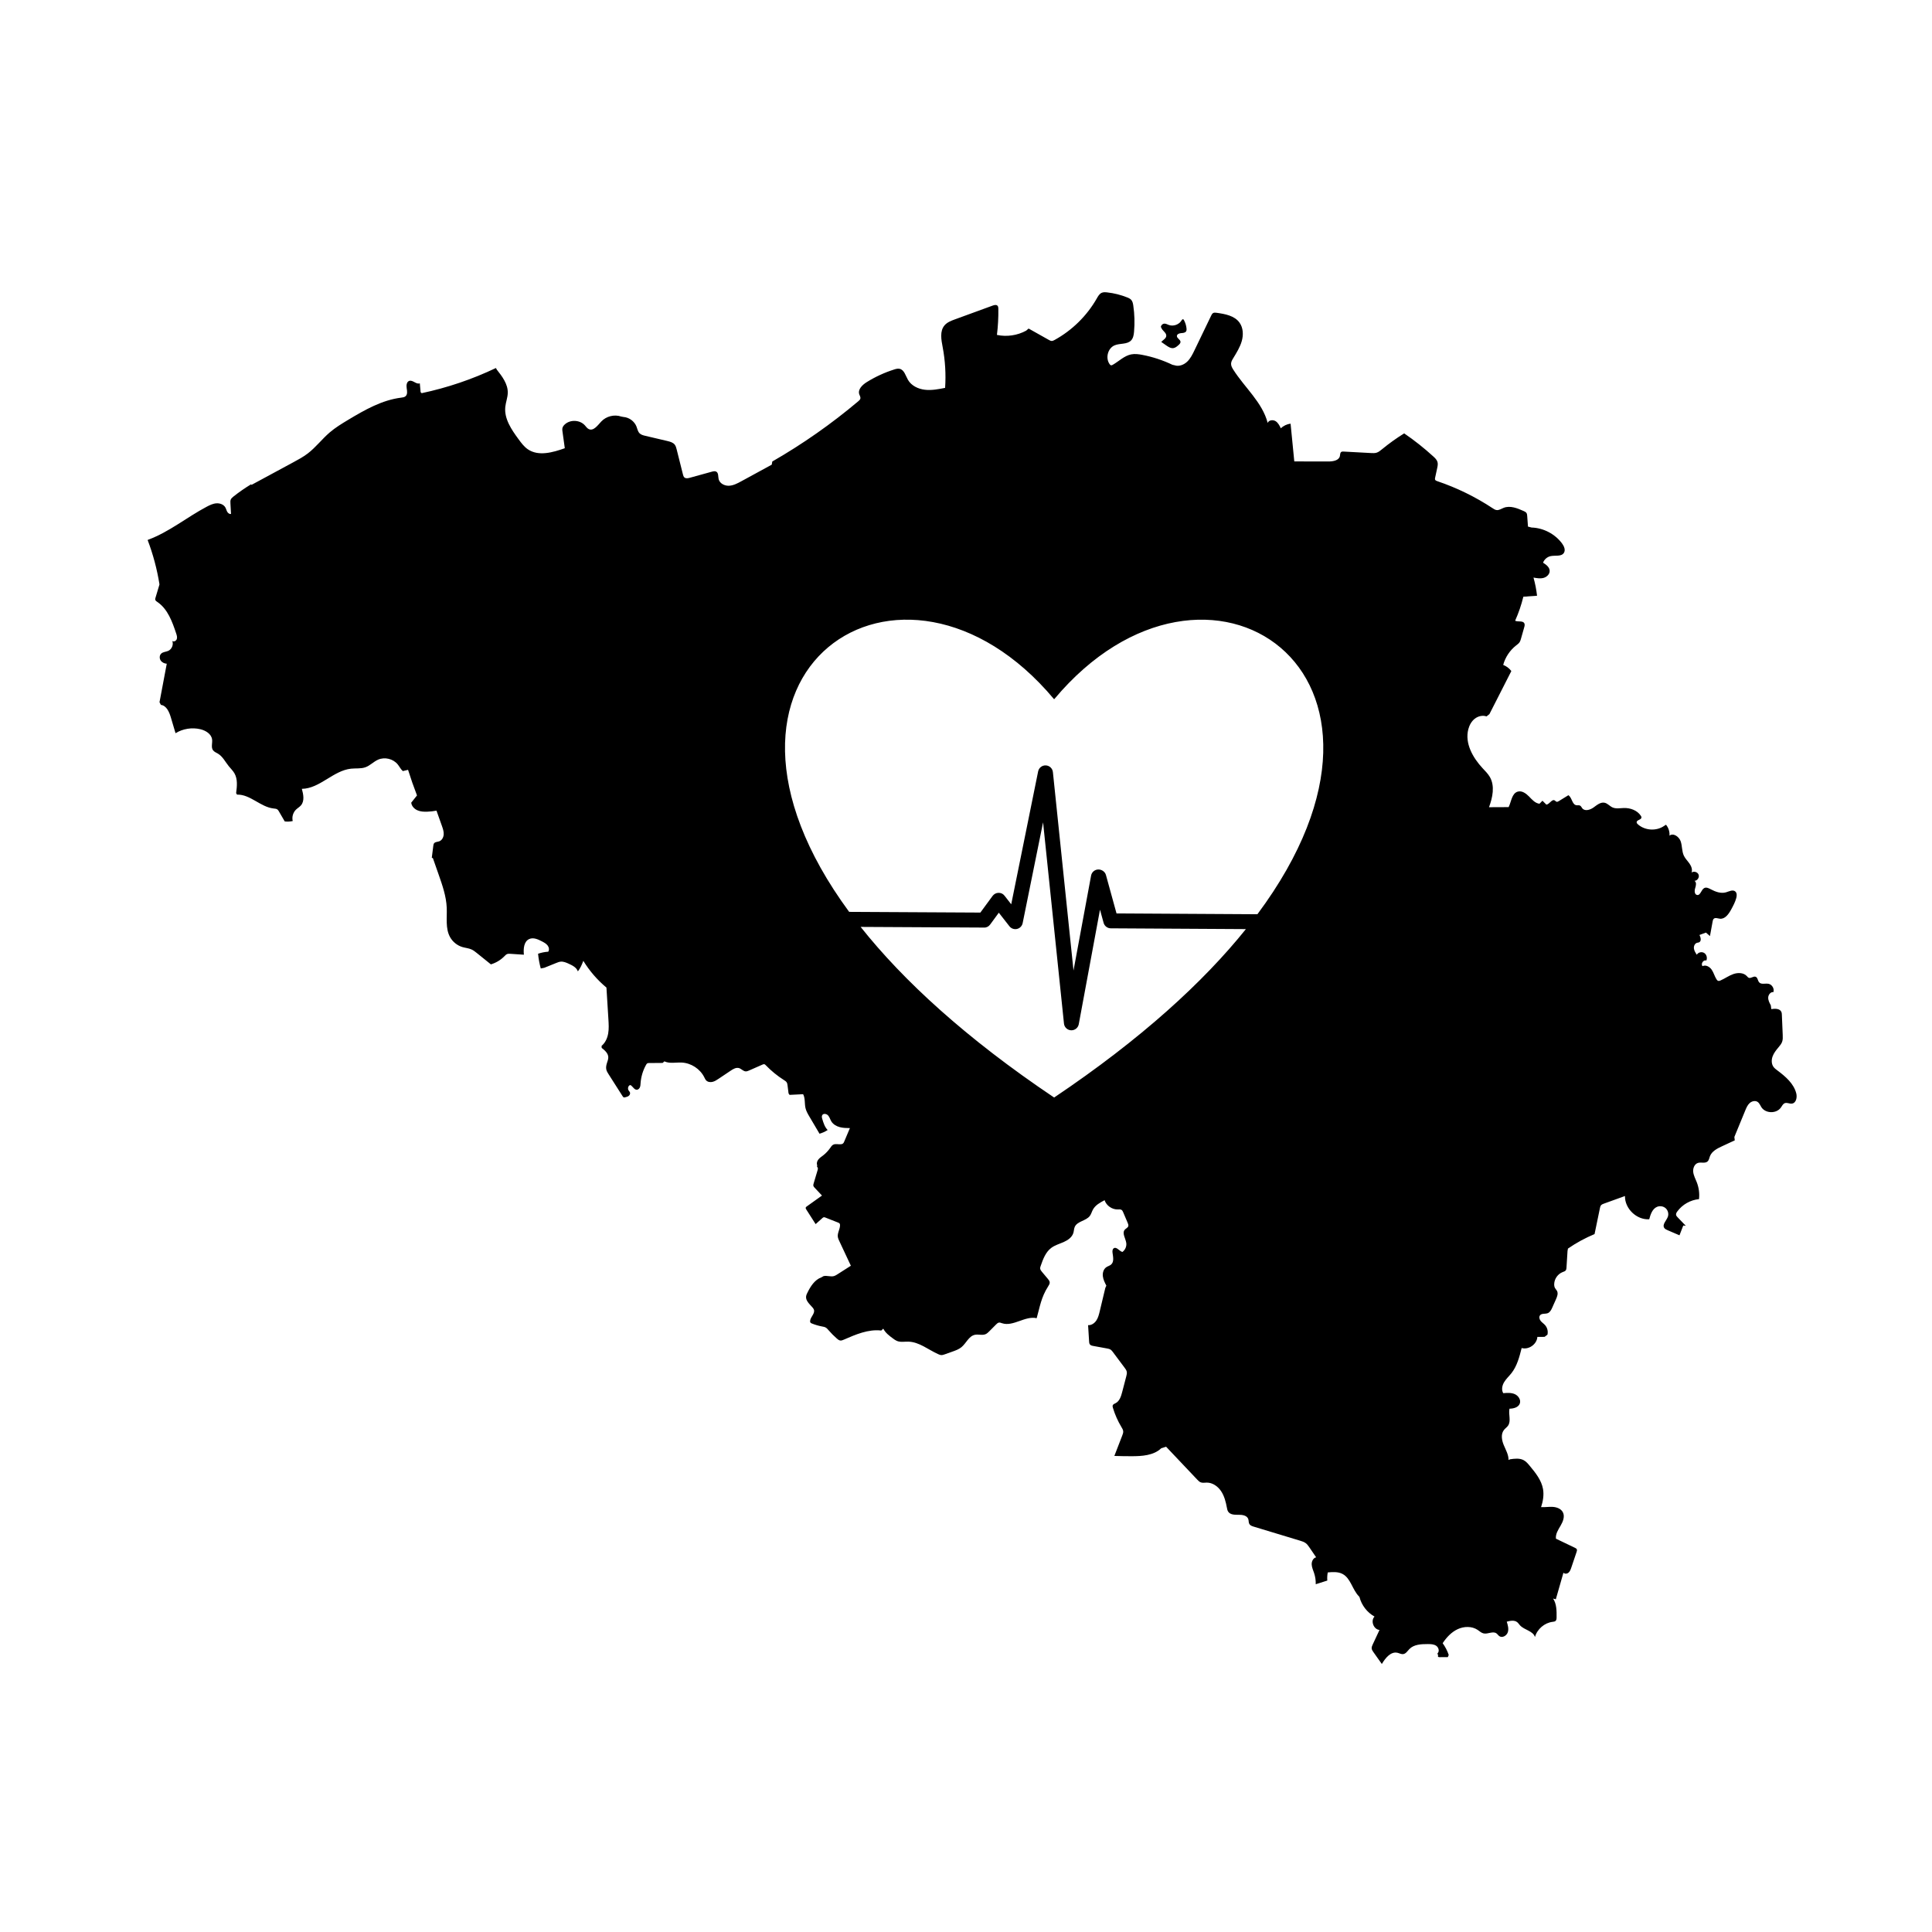 <?xml version="1.0" encoding="UTF-8"?>
<svg fill='black' version='1.1' height='200' width='200' viewBox='125 125 500 500' xmlns='http://www.w3.org/2000/svg'>
 <g>
  <path d="m425.53 209.76c0.215 0.828 1.344 1.289 1.301 2.148-0.035 0.703-0.828 1.066-1.305 1.582 0.434 0.305 0.871 0.609 1.305 0.91 0.551 0.383 1.172 0.785 1.836 0.691 0.527-0.074 0.953-0.445 1.348-0.801 0.246-0.219 0.508-0.484 0.5-0.816-0.02-0.613-0.957-0.91-0.934-1.523 0.02-0.48 0.609-0.699 1.086-0.738 0.48-0.035 1.051-0.062 1.301-0.473 0.137-0.223 0.129-0.504 0.102-0.762-0.078-0.738-0.301-1.461-0.652-2.117-0.055-0.105-0.129-0.219-0.246-0.238-0.172-0.031-0.297 0.156-0.387 0.305-0.652 1.09-2.125 1.609-3.316 1.168-0.371-0.137-0.73-0.355-1.125-0.34-0.473 0.023-0.891 0.441-0.914 0.914z" />
  <path d="m589.87 407.96c-0.641-2.531-2.785-4.363-4.875-5.926-0.371-0.277-0.75-0.555-1.02-0.93-0.543-0.758-0.551-1.801-0.238-2.68s0.906-1.625 1.504-2.34c0.383-0.457 0.781-0.922 0.977-1.48 0.195-0.559 0.172-1.168 0.148-1.762-0.074-1.723-0.148-3.441-0.219-5.164-0.012-0.27-0.023-0.551-0.133-0.797-0.391-0.895-1.641-0.887-2.606-0.727l-0.121-0.977c-0.348-0.637-0.711-1.312-0.676-2.035 0.031-0.723 0.629-1.477 1.348-1.391 0.285-0.895-0.352-1.969-1.273-2.148-0.824-0.16-1.859 0.25-2.418-0.379-0.387-0.434-0.363-1.234-0.91-1.441-0.582-0.219-1.219 0.5-1.789 0.262-0.207-0.086-0.344-0.281-0.5-0.445-0.848-0.902-2.301-0.926-3.469-0.52-1.168 0.406-2.184 1.16-3.32 1.656-0.195 0.086-0.414 0.164-0.617 0.102-0.195-0.059-0.328-0.23-0.438-0.402-0.496-0.781-0.719-1.715-1.238-2.477-0.52-0.766-1.539-1.344-2.363-0.922-0.547-0.59 0.227-1.738 0.98-1.453 0.297-0.672 0.07-1.559-0.551-1.953-0.621-0.395-1.562-0.195-1.918 0.453-0.336-0.504-0.68-1.031-0.75-1.633-0.07-0.602 0.23-1.293 0.812-1.457 0.172-0.047 0.355-0.051 0.52-0.121 0.66-0.285 0.441-1.27 0.109-1.906 0.559-0.207 1.117-0.41 1.676-0.617l1.035 0.902c0.23-1.258 0.457-2.512 0.688-3.769 0.047-0.254 0.102-0.531 0.293-0.707 0.402-0.375 1.039-0.074 1.59-0.016 1.324 0.148 2.277-1.203 2.914-2.375 0.52-0.961 1.047-1.934 1.328-2.988 0.156-0.582 0.199-1.297-0.258-1.688-0.645-0.555-1.598-0.012-2.414 0.223-1.32 0.379-2.727-0.148-3.941-0.793-0.516-0.273-1.129-0.578-1.652-0.324-0.824 0.398-0.973 1.953-1.875 1.805-0.684-0.109-0.719-1.09-0.504-1.746 0.215-0.66 0.418-1.543-0.172-1.906 0.738-0.035 1.316-0.891 1.07-1.59-0.246-0.699-1.227-1.008-1.828-0.57 0.277-0.781-0.07-1.652-0.547-2.332-0.477-0.68-1.09-1.27-1.445-2.019-0.543-1.148-0.41-2.508-0.82-3.715-0.41-1.203-1.898-2.258-2.902-1.477 0.082-1.012-0.25-2.055-0.906-2.832l-0.469 0.305c-2.012 1.41-4.992 1.227-6.816-0.418-0.156-0.141-0.312-0.312-0.312-0.523 0-0.617 1.211-0.609 1.25-1.227 0.012-0.16-0.07-0.312-0.16-0.445-0.93-1.418-2.734-2.066-4.43-2.012-0.98 0.031-2.016 0.25-2.91-0.156-0.719-0.328-1.254-1.031-2.027-1.203-1.051-0.234-2 0.59-2.871 1.219s-2.227 1.051-2.91 0.223c-0.199-0.242-0.316-0.574-0.598-0.715-0.277-0.137-0.613-0.035-0.922-0.082-1.137-0.168-1.121-1.969-2.082-2.598-0.824 0.508-1.648 1.016-2.473 1.523-0.18 0.109-0.391 0.227-0.594 0.168-0.184-0.055-0.301-0.238-0.465-0.336-0.738-0.438-1.312 0.965-2.164 1.086-0.34-0.336-0.68-0.676-1.016-1.012-0.258 0.262-0.516 0.52-0.773 0.781-1.113-0.133-1.918-1.07-2.699-1.875-0.781-0.801-1.852-1.578-2.926-1.262-1.547 0.453-1.645 2.559-2.356 4.008-1.68 0.008-3.359 0.016-5.043 0.023l-0.031-0.012c0.93-2.523 1.555-5.469 0.219-7.801-0.488-0.852-1.203-1.547-1.871-2.266-2.555-2.742-4.656-6.477-3.707-10.102 0.273-1.043 0.816-2.047 1.664-2.715 0.848-0.668 2.027-0.961 3.047-0.602l0.75-0.594c1.891-3.715 3.781-7.43 5.672-11.141-0.531-0.715-1.273-1.273-2.106-1.594 0.535-1.977 1.723-3.769 3.336-5.031 0.332-0.262 0.691-0.508 0.922-0.867 0.164-0.258 0.25-0.559 0.336-0.852 0.281-0.992 0.562-1.984 0.844-2.973 0.098-0.34 0.191-0.719 0.031-1.035-0.387-0.77-1.605-0.301-2.383-0.676 0.898-2 1.609-4.082 2.129-6.215 1.184-0.086 2.367-0.168 3.547-0.254-0.18-1.586-0.488-3.16-0.922-4.699 0.863 0.156 1.762 0.312 2.609 0.082 0.848-0.234 1.621-0.98 1.578-1.855-0.043-0.938-0.922-1.582-1.715-2.082 0.316-0.848 1.086-1.512 1.977-1.699 1.195-0.25 2.762 0.191 3.418-0.84 0.48-0.754 0.039-1.746-0.496-2.461-1.832-2.453-4.816-4.004-7.875-4.098l-0.926-0.242c-0.066-0.922-0.133-1.84-0.199-2.762-0.02-0.258-0.043-0.531-0.184-0.75-0.164-0.254-0.453-0.391-0.727-0.512-1.641-0.738-3.504-1.488-5.18-0.832-0.613 0.242-1.211 0.672-1.859 0.574-0.355-0.051-0.672-0.258-0.973-0.457-4.457-2.945-9.293-5.309-14.352-7.019-0.219-0.074-0.457-0.164-0.551-0.371-0.074-0.164-0.039-0.355 0-0.535l0.531-2.465c0.113-0.516 0.223-1.059 0.082-1.57-0.16-0.586-0.621-1.031-1.07-1.441-2.375-2.168-4.898-4.172-7.555-5.984-2.004 1.242-3.922 2.617-5.742 4.113-0.43 0.352-0.867 0.719-1.395 0.883-0.465 0.145-0.961 0.121-1.449 0.094l-7.07-0.383c-0.219-0.012-0.457-0.02-0.637 0.109-0.309 0.223-0.262 0.684-0.344 1.055-0.258 1.156-1.773 1.402-2.961 1.402-2.945-0.004-5.894-0.008-8.84-0.016l-0.055-0.555c-0.301-3.074-0.605-6.148-0.906-9.219-0.941 0.113-1.844 0.543-2.523 1.207-0.336-0.715-0.711-1.465-1.387-1.871-0.676-0.406-1.738-0.262-2.019 0.473-1.375-5.332-5.953-9.133-8.898-13.781-0.297-0.469-0.59-0.984-0.574-1.539 0.012-0.512 0.281-0.977 0.547-1.41 0.859-1.422 1.766-2.848 2.219-4.445 0.453-1.598 0.391-3.434-0.582-4.781-1.293-1.797-3.734-2.238-5.93-2.543-0.309-0.043-0.648-0.082-0.914 0.078-0.234 0.141-0.367 0.398-0.488 0.648-1.438 2.984-2.875 5.969-4.312 8.953-0.516 1.074-1.051 2.172-1.918 2.988-0.867 0.816-2.148 1.305-3.269 0.906l-0.52-0.113c-2.461-1.18-5.07-2.043-7.75-2.559-0.969-0.188-1.973-0.328-2.941-0.137-1.797 0.359-3.16 1.777-4.75 2.688-0.152 0.086-0.328 0.172-0.496 0.125-0.133-0.039-0.227-0.148-0.309-0.258-1.152-1.562-0.516-4.148 1.273-4.898 1.402-0.59 3.258-0.176 4.289-1.293 0.543-0.59 0.672-1.441 0.742-2.238 0.199-2.246 0.133-4.516-0.195-6.75-0.078-0.539-0.191-1.113-0.559-1.512-0.266-0.289-0.641-0.453-1.004-0.602-1.672-0.672-3.434-1.113-5.227-1.309-0.457-0.051-0.934-0.078-1.359 0.098-0.613 0.262-0.969 0.891-1.297 1.473-2.562 4.492-6.387 8.258-10.922 10.746-0.234 0.129-0.488 0.258-0.754 0.254-0.254-0.008-0.488-0.133-0.711-0.258-1.754-0.984-3.504-1.969-5.258-2.953l-0.637 0.547c-2.285 1.246-5.016 1.645-7.562 1.102 0.277-2.246 0.398-4.508 0.363-6.769-0.004-0.273-0.02-0.57-0.203-0.77-0.305-0.332-0.844-0.203-1.266-0.051-3.25 1.188-6.5 2.375-9.746 3.559-0.996 0.363-2.039 0.762-2.723 1.57-1.258 1.492-0.832 3.711-0.469 5.633 0.656 3.465 0.867 7.016 0.629 10.531-1.723 0.344-3.481 0.688-5.227 0.488-1.746-0.203-3.508-1.043-4.383-2.566-0.621-1.078-0.961-2.606-2.18-2.859-0.461-0.098-0.938 0.035-1.391 0.18-2.484 0.785-4.871 1.883-7.082 3.258-1.137 0.707-2.371 1.879-1.957 3.152 0.117 0.363 0.371 0.715 0.297 1.09-0.055 0.293-0.297 0.512-0.527 0.703-6.938 5.856-14.402 11.086-22.27 15.609l-0.148 0.824c-2.629 1.434-5.258 2.863-7.883 4.297-1.004 0.547-2.059 1.109-3.203 1.152s-2.402-0.605-2.656-1.723c-0.156-0.684-0.004-1.586-0.617-1.926-0.34-0.191-0.762-0.09-1.137 0.012-1.902 0.523-3.801 1.051-5.703 1.574-0.465 0.129-1.02 0.238-1.391-0.074-0.234-0.199-0.32-0.516-0.395-0.816-0.539-2.144-1.074-4.289-1.613-6.43-0.109-0.445-0.23-0.902-0.512-1.262-0.449-0.57-1.215-0.77-1.922-0.938-1.895-0.445-3.789-0.891-5.684-1.336-0.535-0.125-1.102-0.27-1.492-0.66-0.453-0.457-0.562-1.145-0.797-1.746-0.539-1.363-1.898-2.363-3.359-2.473l-0.594-0.113c-1.766-0.605-3.863-0.086-5.144 1.273-0.941 1-2.012 2.562-3.25 1.977-0.43-0.203-0.699-0.633-1.023-0.984-1.293-1.418-3.762-1.527-5.176-0.23-0.305 0.277-0.566 0.625-0.637 1.031-0.043 0.254-0.008 0.516 0.027 0.773 0.203 1.453 0.406 2.906 0.605 4.359-3.125 1.109-6.82 2.152-9.559 0.281-0.977-0.668-1.695-1.637-2.394-2.59-1.84-2.496-3.769-5.312-3.445-8.398 0.129-1.223 0.613-2.398 0.641-3.629 0.047-2.258-1.43-4.231-2.836-6l-0.23-0.422c-6.121 2.914-12.586 5.106-19.219 6.512l-0.273-0.258c-0.07-0.766-0.137-1.527-0.207-2.293-0.898 0.367-1.828-0.945-2.746-0.625-0.691 0.242-0.766 1.188-0.648 1.91s0.25 1.598-0.312 2.07c-0.305 0.258-0.727 0.305-1.125 0.355-4.961 0.617-9.441 3.18-13.727 5.754-1.645 0.988-3.293 1.992-4.75 3.238-2.004 1.715-3.613 3.871-5.711 5.469-1.16 0.883-2.445 1.578-3.727 2.269-3.598 1.945-7.195 3.891-10.793 5.832l-0.145-0.129c-1.574 0.953-3.086 2.004-4.527 3.144-0.285 0.227-0.582 0.473-0.719 0.812-0.113 0.289-0.098 0.613-0.082 0.922 0.051 0.926 0.102 1.855 0.152 2.781-0.395 0.098-0.785-0.211-0.984-0.566s-0.281-0.766-0.484-1.117c-0.445-0.777-1.422-1.121-2.316-1.059s-1.723 0.465-2.516 0.883c-5.121 2.711-9.68 6.512-15.113 8.527l-0.168 0.078c1.402 3.68 2.426 7.508 3.051 11.398v0.16c-0.336 1.121-0.672 2.246-1.008 3.367-0.055 0.18-0.109 0.367-0.059 0.551 0.066 0.254 0.312 0.414 0.531 0.562 2.68 1.809 3.859 5.094 4.879 8.164 0.156 0.469 0.312 0.98 0.152 1.445-0.16 0.469-0.785 0.793-1.164 0.477 0.375 0.953-0.121 2.156-1.055 2.574-0.594 0.262-1.324 0.25-1.801 0.691-0.465 0.43-0.508 1.207-0.176 1.746 0.332 0.539 0.969 0.844 1.602 0.887-0.625 3.324-1.25 6.644-1.879 9.965l0.359 0.684c1.465 0.191 2.168 1.859 2.586 3.277 0.402 1.352 0.801 2.703 1.203 4.055 1.898-1.172 4.269-1.547 6.438-1.027 1.383 0.332 2.832 1.227 3.023 2.637 0.129 0.945-0.324 2.027 0.238 2.801 0.309 0.422 0.832 0.609 1.277 0.879 1.238 0.742 1.902 2.137 2.809 3.258 0.484 0.602 1.055 1.137 1.445 1.805 0.887 1.52 0.68 3.41 0.449 5.156l0.238 0.387c3.406-0.105 6.062 3.215 9.449 3.586 0.355 0.039 0.742 0.055 1.023 0.277 0.16 0.125 0.266 0.309 0.367 0.484 0.5 0.863 1 1.727 1.504 2.59 0.688 0.082 1.391 0.051 2.07-0.102-0.258-1.031 0.07-2.191 0.828-2.938 0.414-0.406 0.941-0.691 1.312-1.133 0.957-1.133 0.613-2.832 0.219-4.262 4.644-0.055 8.129-4.738 12.746-5.219 1.25-0.129 2.551 0.055 3.731-0.375 1.191-0.434 2.094-1.445 3.258-1.957 1.715-0.754 3.902-0.223 5.078 1.23 0.457 0.566 0.773 1.25 1.324 1.727l1.348-0.328c0.699 2.234 1.473 4.445 2.316 6.629-0.496 0.625-0.996 1.246-1.492 1.871 0.09 0.875 0.77 1.605 1.574 1.965 0.801 0.359 1.707 0.406 2.586 0.371 0.797-0.031 1.59-0.121 2.375-0.27l1.391 3.906c0.254 0.719 0.516 1.461 0.477 2.223s-0.449 1.559-1.168 1.812c-0.457 0.164-1.035 0.129-1.324 0.516-0.141 0.188-0.172 0.43-0.203 0.66-0.129 1.023-0.258 2.047-0.387 3.07l0.289 0.121c0.496 1.418 0.992 2.836 1.488 4.25 0.973 2.773 1.953 5.594 2.086 8.531 0.117 2.59-0.391 5.371 0.863 7.641 0.68 1.23 1.863 2.18 3.211 2.578 0.785 0.23 1.625 0.285 2.367 0.629 0.496 0.23 0.93 0.574 1.355 0.918 1.211 0.977 2.422 1.953 3.637 2.93 1.328-0.398 2.551-1.137 3.519-2.129 0.191-0.195 0.383-0.406 0.633-0.516 0.281-0.125 0.598-0.105 0.902-0.086 1.16 0.078 2.324 0.152 3.484 0.23-0.156-1.52-0.016-3.414 1.371-4.051 1.074-0.492 2.312 0.074 3.359 0.629 0.516 0.273 1.043 0.559 1.402 1.02 0.359 0.461 0.496 1.145 0.164 1.625-0.895 0.055-1.781 0.234-2.629 0.527 0.125 1.285 0.359 2.562 0.695 3.809l0.922-0.176c1.02-0.414 2.035-0.824 3.055-1.234 0.383-0.156 0.773-0.312 1.188-0.352 0.727-0.066 1.426 0.242 2.09 0.543 0.961 0.438 2.019 0.973 2.352 1.977 0.637-0.809 1.051-1.77 1.41-2.734 1.598 2.613 3.629 4.965 5.984 6.922l0.508 8.215c0.074 1.227 0.152 2.469-0.062 3.68-0.215 1.211-0.75 2.406-1.699 3.184l0.016 0.531c0.797 0.621 1.668 1.371 1.715 2.383 0.023 0.527-0.188 1.035-0.348 1.539-0.172 0.539-0.289 1.113-0.168 1.668 0.102 0.453 0.355 0.855 0.605 1.246 1.203 1.887 2.402 3.769 3.606 5.656 0.086 0.137 0.188 0.281 0.34 0.32 0.102 0.027 0.211 0.004 0.312-0.023 0.324-0.078 0.66-0.16 0.926-0.359 0.266-0.199 0.445-0.555 0.344-0.871-0.074-0.227-0.266-0.387-0.387-0.59-0.223-0.379-0.148-0.91 0.176-1.211 0.074-0.07 0.168-0.129 0.27-0.129 0.098 0 0.188 0.059 0.262 0.121 0.488 0.402 0.855 1.133 1.488 1.078 0.352-0.031 0.633-0.324 0.766-0.656 0.129-0.328 0.141-0.691 0.164-1.043 0.117-1.668 0.613-3.309 1.434-4.766 0.082-0.145 0.176-0.297 0.324-0.375 0.129-0.066 0.277-0.07 0.422-0.07 1.18-0.008 2.356-0.02 3.535-0.027l0.445-0.406c1.375 0.645 2.984 0.234 4.5 0.312 2.426 0.121 4.731 1.629 5.82 3.797 0.145 0.289 0.273 0.598 0.5 0.828 0.414 0.426 1.082 0.512 1.656 0.367 0.574-0.141 1.082-0.477 1.574-0.809 1.039-0.695 2.074-1.391 3.113-2.086 0.648-0.434 1.41-0.887 2.156-0.664 0.617 0.188 1.074 0.809 1.715 0.848 0.316 0.02 0.621-0.113 0.91-0.238 1.152-0.508 2.301-1.016 3.453-1.52 0.141-0.062 0.297-0.125 0.449-0.098 0.16 0.031 0.285 0.156 0.398 0.273 1.41 1.461 2.996 2.754 4.711 3.84 0.262 0.164 0.535 0.336 0.699 0.598 0.148 0.242 0.188 0.531 0.223 0.812 0.086 0.68 0.172 1.359 0.258 2.039l0.258 0.379c1.172-0.059 2.34-0.117 3.512-0.176 0.582 1.082 0.336 2.41 0.617 3.606 0.188 0.793 0.605 1.504 1.02 2.207l2.606 4.414c0.742-0.211 1.457-0.535 2.106-0.957-0.746-0.754-1.078-1.812-1.383-2.828-0.102-0.336-0.195-0.715-0.023-1.016 0.293-0.512 1.117-0.371 1.516 0.066 0.395 0.438 0.535 1.043 0.844 1.547 0.465 0.758 1.293 1.242 2.152 1.477s1.762 0.246 2.652 0.258c-0.492 1.164-0.984 2.332-1.477 3.496-0.074 0.176-0.152 0.355-0.297 0.48-0.137 0.117-0.316 0.172-0.496 0.195-0.703 0.094-1.484-0.207-2.102 0.152-0.316 0.184-0.516 0.504-0.723 0.805-0.52 0.746-1.152 1.41-1.871 1.965-0.414 0.32-0.863 0.609-1.191 1.02-0.328 0.41-0.516 0.98-0.316 1.465l-0.035 0.473c0.277 0.113 0.242 0.516 0.156 0.801-0.344 1.156-0.688 2.309-1.031 3.465-0.062 0.211-0.125 0.438-0.062 0.652 0.051 0.172 0.176 0.309 0.297 0.438l1.922 2.051c-1.316 0.941-2.637 1.883-3.953 2.824-0.098 0.07-0.203 0.148-0.246 0.262-0.07 0.18 0.039 0.375 0.145 0.539 0.801 1.254 1.605 2.512 2.41 3.766 0.582-0.52 1.164-1.043 1.746-1.562 0.105-0.094 0.223-0.195 0.363-0.219 0.141-0.023 0.281 0.027 0.41 0.082 1.098 0.434 2.191 0.863 3.289 1.297 0.137 0.055 0.281 0.113 0.375 0.227 0.109 0.133 0.133 0.32 0.129 0.496-0.023 1.043-0.738 2.023-0.562 3.051 0.055 0.328 0.195 0.629 0.336 0.93 1.012 2.156 2.023 4.312 3.031 6.469-1.164 0.742-2.328 1.484-3.488 2.227-0.27 0.172-0.543 0.348-0.848 0.438-0.879 0.266-1.84-0.188-2.734 0.02l-0.551 0.316c-1.754 0.625-2.836 2.363-3.656 4.039-0.133 0.266-0.262 0.539-0.305 0.832-0.18 1.145 0.887 2.043 1.648 2.918 0.152 0.176 0.297 0.363 0.371 0.582 0.332 0.984-0.867 1.844-0.98 2.875-0.02 0.168-0.004 0.355 0.105 0.484 0.086 0.102 0.211 0.156 0.332 0.207 0.848 0.344 1.73 0.605 2.629 0.773 0.34 0.066 0.695 0.117 0.992 0.297 0.266 0.156 0.469 0.402 0.672 0.633 0.68 0.789 1.418 1.531 2.203 2.219 0.254 0.223 0.539 0.453 0.875 0.492 0.305 0.035 0.605-0.09 0.887-0.211 3.094-1.348 6.359-2.769 9.711-2.371l0.527-0.484c0.551 1.09 1.57 1.852 2.555 2.574 0.309 0.227 0.617 0.453 0.969 0.598 0.922 0.387 1.969 0.164 2.969 0.188 2.82 0.074 5.156 2.098 7.734 3.246 0.258 0.113 0.527 0.223 0.809 0.23 0.293 0.008 0.582-0.09 0.859-0.188 0.672-0.238 1.344-0.477 2.012-0.715 0.816-0.289 1.648-0.59 2.316-1.137 1.238-1.02 1.906-2.871 3.473-3.207 0.914-0.195 1.922 0.207 2.777-0.164 0.387-0.168 0.691-0.473 0.988-0.77 0.578-0.582 1.152-1.16 1.73-1.742 0.219-0.219 0.457-0.449 0.766-0.488 0.254-0.031 0.504 0.078 0.746 0.16 2.922 0.977 5.988-1.98 8.992-1.293 0.82-2.867 1.129-5.352 2.961-8.219 0.211-0.332 0.449-0.688 0.414-1.078-0.031-0.336-0.258-0.617-0.473-0.875-0.508-0.605-1.012-1.207-1.52-1.809-0.215-0.254-0.438-0.531-0.473-0.863-0.023-0.238 0.055-0.477 0.137-0.703 0.598-1.727 1.27-3.555 2.731-4.648 0.953-0.715 2.133-1.035 3.219-1.516 1.086-0.484 2.172-1.238 2.508-2.379 0.148-0.504 0.141-1.051 0.348-1.531 0.656-1.508 2.926-1.535 3.91-2.852 0.363-0.488 0.508-1.102 0.801-1.637 0.625-1.152 1.852-1.82 3.012-2.426 0.48 1.422 1.953 2.441 3.453 2.391 0.316-0.012 0.664-0.059 0.934 0.113 0.219 0.141 0.332 0.391 0.434 0.629 0.391 0.918 0.781 1.832 1.168 2.75 0.113 0.266 0.227 0.559 0.145 0.836-0.121 0.406-0.598 0.578-0.883 0.891-0.82 0.898 0.191 2.254 0.363 3.457 0.125 0.879-0.277 1.812-1.004 2.328-0.828-0.227-1.508-1.426-2.227-0.961-0.367 0.238-0.383 0.766-0.32 1.203 0.148 1.047 0.426 2.309-0.367 3.008-0.352 0.312-0.844 0.418-1.234 0.684-0.727 0.488-1.008 1.457-0.91 2.328 0.098 0.871 0.504 1.672 0.906 2.453l-0.27 0.609c-0.477 2-0.957 4-1.434 6-0.199 0.836-0.406 1.688-0.883 2.406-0.477 0.715-1.277 1.273-2.137 1.215 0.086 1.402 0.176 2.809 0.262 4.211 0.016 0.266 0.039 0.547 0.199 0.762 0.203 0.27 0.566 0.348 0.895 0.406 1.168 0.215 2.332 0.426 3.5 0.641 0.348 0.062 0.703 0.133 0.996 0.328 0.23 0.156 0.402 0.387 0.57 0.613 1.016 1.359 2.027 2.715 3.043 4.074 0.227 0.305 0.461 0.621 0.539 0.992 0.086 0.402-0.02 0.816-0.121 1.211l-1.066 4.082c-0.289 1.105-0.672 2.332-1.688 2.859-0.273 0.141-0.605 0.25-0.734 0.531-0.098 0.219-0.035 0.473 0.035 0.699 0.523 1.734 1.262 3.406 2.199 4.957 0.207 0.344 0.43 0.699 0.461 1.098 0.027 0.363-0.105 0.719-0.238 1.062-0.684 1.773-1.367 3.547-2.055 5.316 1.469 0.047 2.938 0.07 4.406 0.07 2.738 0.004 5.758-0.176 7.738-2.066l1.246-0.391c2.684 2.836 5.371 5.672 8.055 8.508 0.273 0.289 0.559 0.586 0.934 0.723 0.473 0.176 0.996 0.062 1.5 0.055 1.52-0.023 2.914 0.965 3.754 2.231 0.84 1.266 1.211 2.777 1.492 4.269 0.066 0.344 0.129 0.703 0.32 1 0.527 0.832 1.703 0.848 2.688 0.828 0.984-0.02 2.195 0.172 2.519 1.102 0.145 0.414 0.062 0.898 0.281 1.281 0.227 0.395 0.707 0.559 1.145 0.691 3.984 1.207 7.973 2.414 11.957 3.621 0.512 0.156 1.035 0.316 1.469 0.633 0.422 0.312 0.727 0.754 1.023 1.188 0.566 0.828 1.129 1.656 1.695 2.488-0.766 0.172-1.184 1.055-1.152 1.84s0.383 1.516 0.629 2.262c0.301 0.922 0.445 1.898 0.418 2.867l2.992-0.949c-0.055-0.703-0.016-1.414 0.117-2.106 1.285-0.113 2.648-0.211 3.793 0.379 2.176 1.121 2.562 4.113 4.301 5.836l0.121 0.172c0.543 2.113 1.984 3.981 3.891 5.039-1.078 1.098-0.246 3.332 1.285 3.461-0.582 1.246-1.16 2.488-1.742 3.734-0.156 0.332-0.316 0.688-0.281 1.055 0.035 0.359 0.25 0.668 0.457 0.961l2.172 3.062c0.906-1.531 2.305-3.293 4.043-2.902 0.5 0.113 0.98 0.41 1.492 0.34 0.703-0.094 1.109-0.812 1.605-1.316 1.18-1.199 3.055-1.277 4.738-1.277 0.766 0 1.582 0.016 2.211 0.453 0.629 0.438 0.887 1.469 0.305 1.961l0.184 0.574c-0.109 0.066-0.082 0.246 0.02 0.324 0.102 0.078 0.238 0.078 0.367 0.078 0.707-0.004 1.41-0.012 2.117-0.016l0.23-0.562c-0.367-1.086-0.898-2.113-1.57-3.039 0.992-1.5 2.262-2.875 3.894-3.633 1.629-0.758 3.66-0.809 5.156 0.188 0.492 0.328 0.938 0.77 1.516 0.906 1.113 0.266 2.414-0.668 3.348-0.008 0.289 0.203 0.473 0.531 0.766 0.73 0.77 0.527 1.891-0.133 2.18-1.02 0.289-0.887 0.008-1.844-0.273-2.731 0.898-0.242 1.957-0.457 2.688 0.117 0.289 0.227 0.488 0.551 0.738 0.824 1.137 1.234 3.379 1.426 3.875 3.027 0.574-2.047 2.453-3.668 4.562-3.93 0.273-0.035 0.57-0.055 0.773-0.242 0.234-0.219 0.258-0.574 0.262-0.895 0.023-1.684 0.02-3.477-0.902-4.887l0.703 0.188c0.656-2.293 1.316-4.586 1.973-6.883 0.316 0.375 0.953 0.305 1.324-0.02 0.371-0.324 0.543-0.812 0.703-1.277 0.461-1.359 0.918-2.719 1.379-4.082 0.074-0.219 0.148-0.461 0.051-0.672-0.09-0.195-0.297-0.305-0.492-0.395-1.637-0.785-3.273-1.566-4.906-2.352-0.148-1.211 0.594-2.328 1.211-3.383 0.617-1.055 1.145-2.371 0.582-3.457-0.469-0.906-1.559-1.32-2.578-1.391-1.02-0.07-2.043 0.121-3.059 0.059 0.492-1.5 0.773-3.109 0.504-4.664-0.402-2.312-1.957-4.231-3.457-6.039-0.453-0.543-0.918-1.102-1.543-1.438-1.059-0.574-2.348-0.414-3.539-0.238l-0.387 0.184c0.023-1.371-0.723-2.613-1.246-3.879s-0.789-2.84 0.07-3.91c0.312-0.391 0.75-0.672 1.039-1.082 0.863-1.227 0.062-2.941 0.383-4.406 1.059-0.012 2.305-0.336 2.668-1.332 0.348-0.949-0.367-2.023-1.293-2.434-0.926-0.41-1.98-0.332-2.992-0.25-0.52-0.859-0.285-1.992 0.23-2.852s1.277-1.539 1.898-2.328c1.453-1.855 2.062-4.219 2.637-6.504 1.828 0.52 3.949-0.977 4.066-2.875 0.621-0.004 1.246-0.012 1.871-0.016l0.738-0.562c0.211-0.867-0.031-1.832-0.629-2.492-0.352-0.391-0.812-0.676-1.137-1.09-0.324-0.414-0.477-1.043-0.141-1.449 0.449-0.547 1.348-0.277 2-0.543 0.59-0.238 0.902-0.871 1.16-1.453 0.32-0.719 0.641-1.438 0.961-2.156 0.305-0.68 0.605-1.48 0.262-2.141-0.137-0.262-0.359-0.465-0.508-0.723-0.18-0.312-0.23-0.688-0.223-1.047 0.035-1.352 0.945-2.637 2.211-3.117 0.277-0.105 0.59-0.188 0.77-0.422 0.164-0.211 0.188-0.492 0.203-0.758 0.09-1.422 0.176-2.844 0.266-4.266l0.113-0.629c2.152-1.488 4.465-2.746 6.883-3.75 0.465-2.238 0.93-4.477 1.391-6.715 0.055-0.258 0.113-0.527 0.277-0.73 0.188-0.23 0.48-0.34 0.762-0.441l5.441-1.965c-0.07 3.258 3.027 6.223 6.277 6.016 0.34-1.273 0.816-2.715 2.031-3.219 0.738-0.309 1.648-0.16 2.238 0.379 0.59 0.539 0.824 1.441 0.551 2.195-0.363 1-1.52 1.992-0.93 2.883 0.195 0.297 0.543 0.453 0.871 0.594 1.023 0.441 2.047 0.883 3.07 1.32 0.328-0.844 0.652-1.691 0.98-2.535l0.656 0.074c-0.703-0.73-1.402-1.457-2.106-2.188-0.184-0.191-0.375-0.395-0.414-0.656-0.051-0.309 0.129-0.605 0.312-0.859 1.309-1.797 3.41-2.992 5.621-3.195 0.176-1.461-0.031-2.965-0.562-4.34-0.344-0.891-0.828-1.75-0.934-2.699-0.102-0.949 0.32-2.055 1.234-2.336 0.812-0.25 1.832 0.191 2.469-0.371 0.379-0.332 0.445-0.883 0.625-1.355 0.496-1.297 1.867-2 3.125-2.582 1.102-0.512 2.203-1.023 3.305-1.535l-0.109-0.871c0.938-2.285 1.879-4.57 2.82-6.856 0.285-0.691 0.586-1.406 1.137-1.91 0.555-0.504 1.438-0.727 2.059-0.309 0.477 0.32 0.676 0.906 0.988 1.387 1.082 1.645 3.883 1.695 5.027 0.09 0.309-0.434 0.547-0.988 1.051-1.16 0.578-0.203 1.203 0.203 1.809 0.125 1.102-0.145 1.395-1.609 1.129-2.664zm-192.06 1.078c-22.805-15.316-39.035-30.258-50.078-44.156l31.953 0.172c0.656 0.023 1.207-0.293 1.57-0.793l2.238-3.055 2.746 3.512c0.465 0.594 1.234 0.863 1.969 0.691 0.734-0.176 1.301-0.758 1.453-1.5l5.285-26.098 5.41 52.094c0.098 0.957 0.887 1.695 1.848 1.734h0.078c0.93 0 1.734-0.66 1.902-1.582l5.492-29.633 0.934 3.402c0.23 0.836 0.988 1.418 1.852 1.422l34.973 0.203c-11.027 13.738-27.137 28.48-49.625 43.586zm52.605-47.434-36.461-0.211-2.738-9.949c-0.23-0.84-1.07-1.422-1.941-1.422-0.934 0-1.734 0.664-1.902 1.582l-4.551 24.57-5.332-51.355c-0.098-0.953-0.875-1.688-1.832-1.734-0.949-0.051-1.801 0.613-1.988 1.547l-6.965 34.395-1.734-2.219c-0.375-0.477-0.871-0.754-1.555-0.742-0.605 0.008-1.172 0.305-1.531 0.793l-3.168 4.316-33.957-0.184c-45.891-62.406 13.793-101.88 53-55.074h0.102c39.332-46.949 99.285-7.074 52.555 55.688z"/>
 </g>
</svg>
